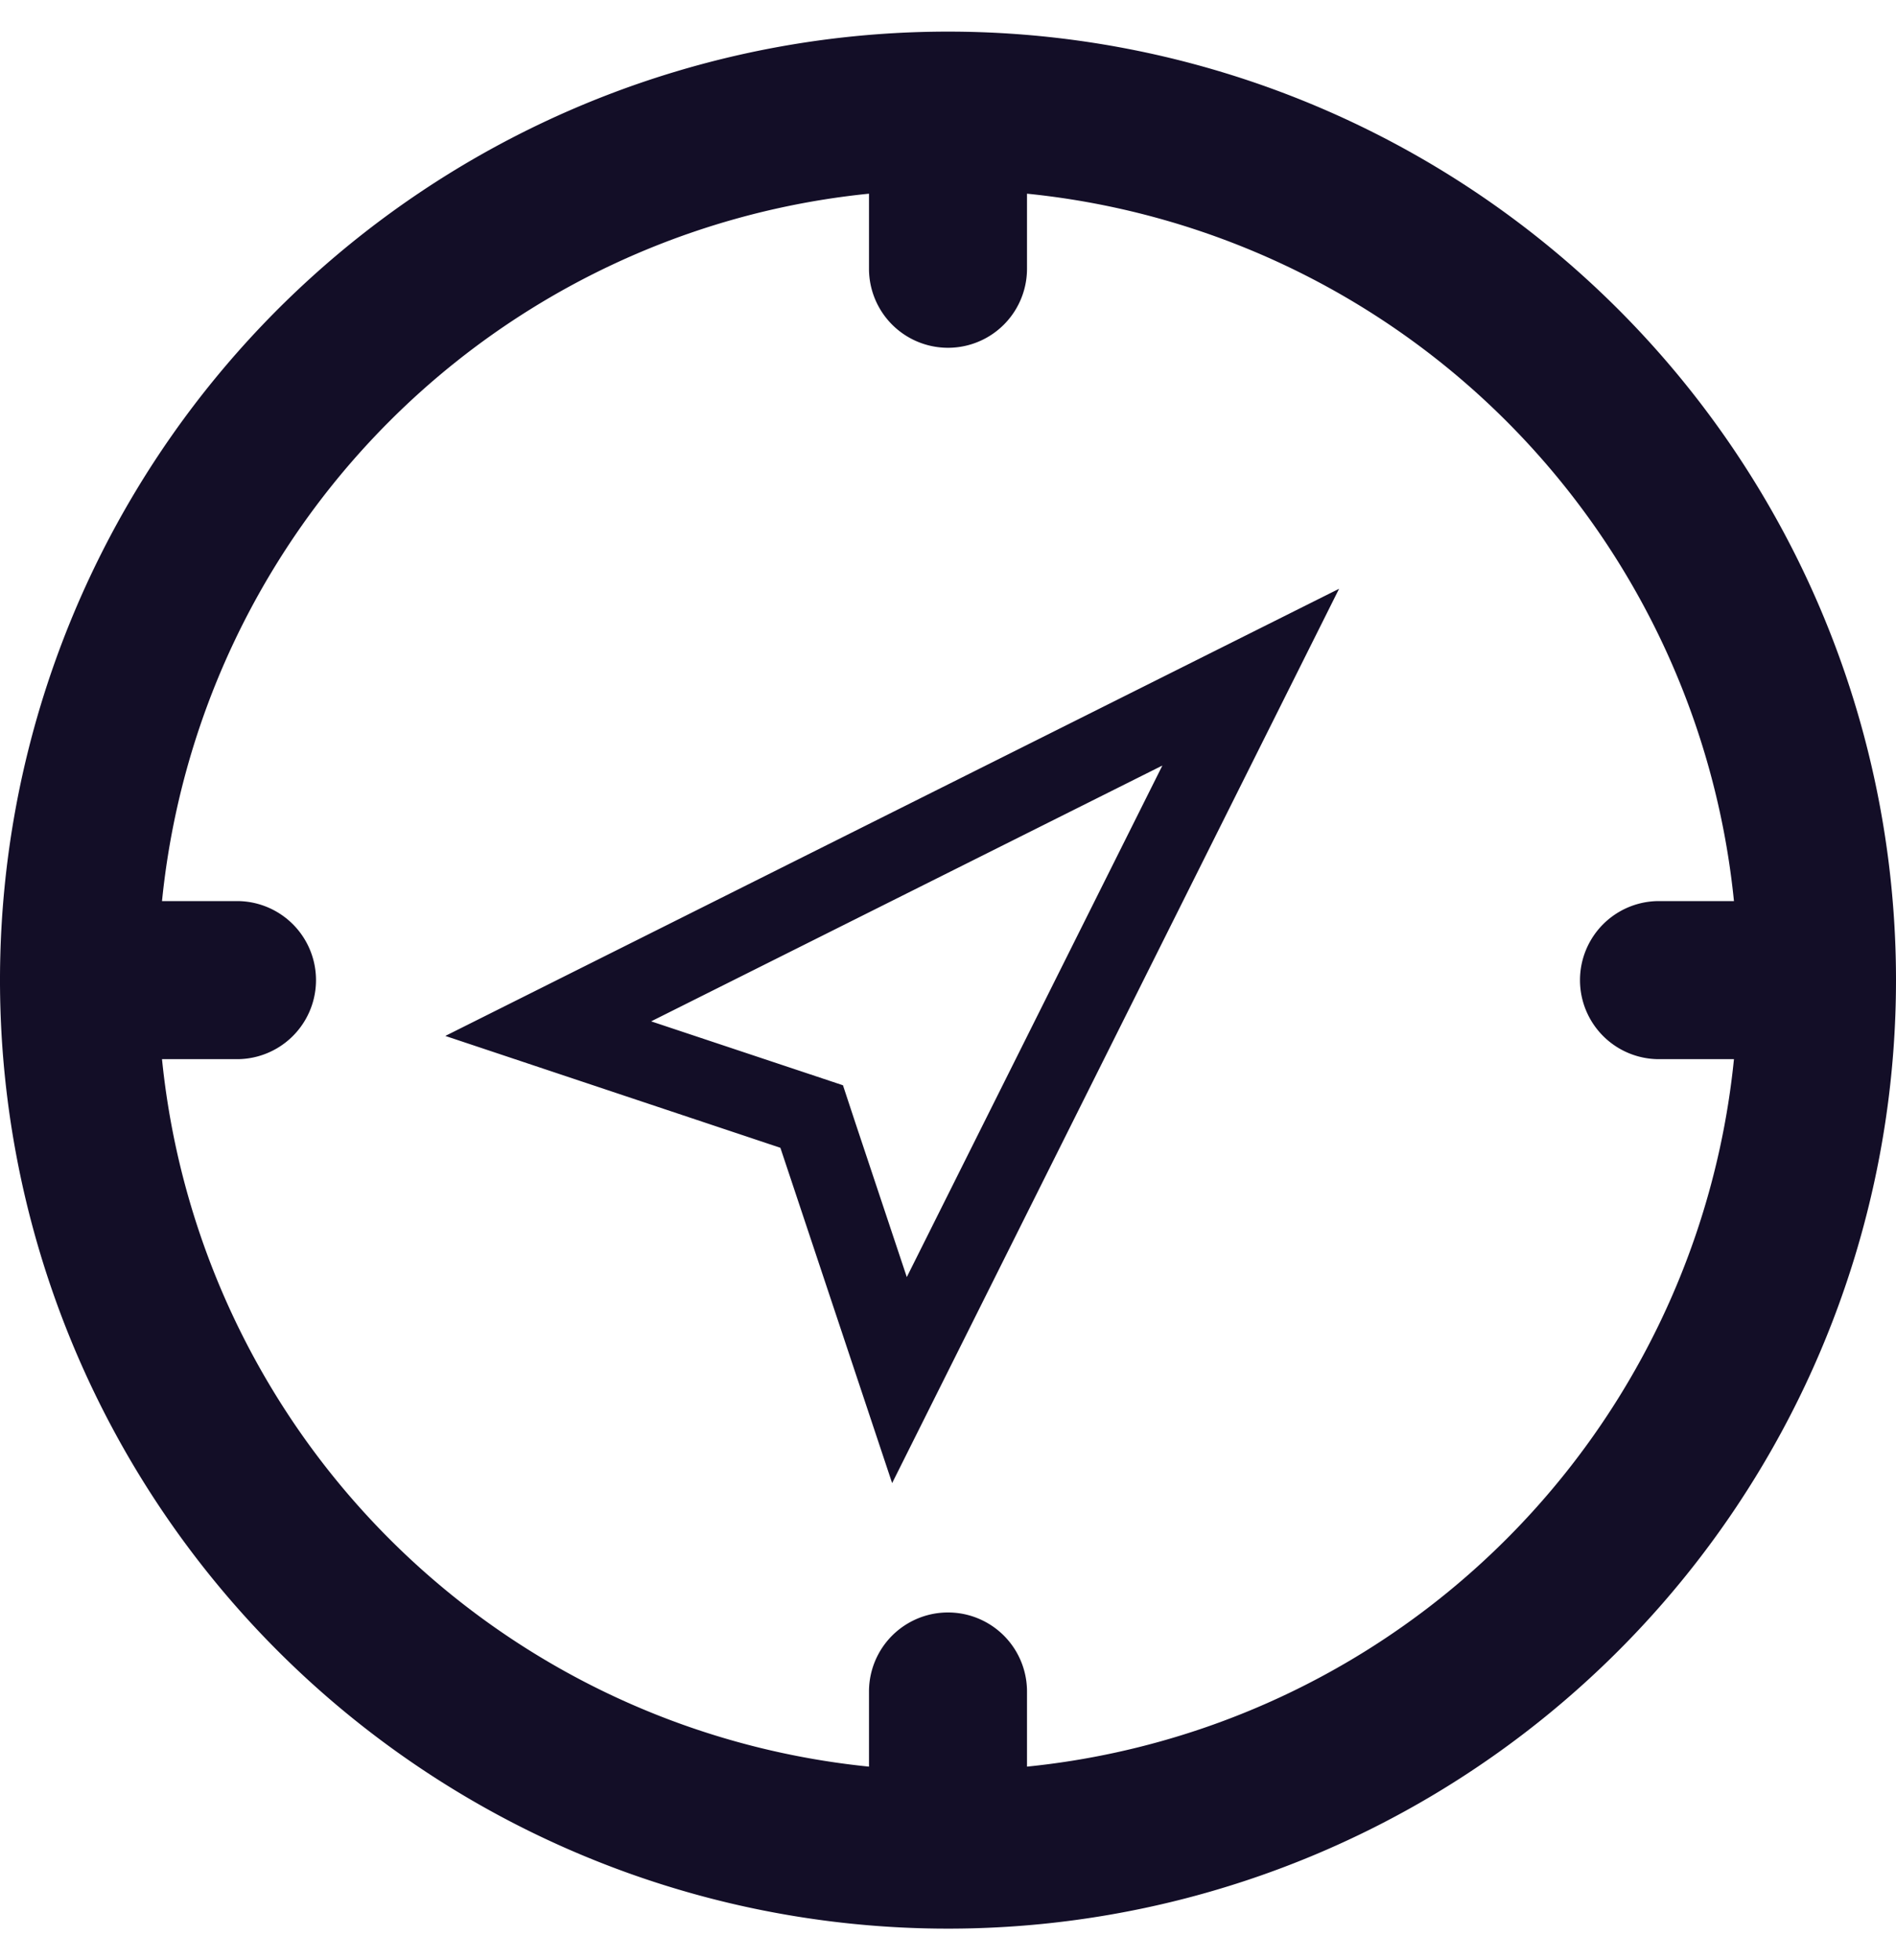 <svg xmlns="http://www.w3.org/2000/svg" width="150" height="155" viewBox="0 0 150 155">
  <defs>
    <style>
      .cls-1 {
        fill: #130e27;
        fill-rule: evenodd;
      }
    </style>
  </defs>
  <path class="cls-1" d="M1017,866a75,75,0,1,0,75,75A75,75,0,0,0,1017,866Zm6.25,137.19v-5.94a6.25,6.25,0,0,0-12.5,0v5.94a62.524,62.524,0,0,1-55.933-55.94h5.933a6.25,6.25,0,0,0,0-12.5h-5.933a62.511,62.511,0,0,1,55.933-55.935v5.935a6.25,6.25,0,0,0,12.5,0v-5.935a62.51,62.51,0,0,1,55.93,55.935h-5.93a6.25,6.25,0,0,0,0,12.5h5.93A62.522,62.522,0,0,1,1023.25,1003.19Zm-19.51-48.932,8.84,26.513,35.36-70.716-70.71,35.358Zm10,10.222-4.07-12.2-0.98-2.966-2.97-.99-12.206-4.064,40.446-20.228Z" transform="translate(-942 -863.5)"/>
</svg>
